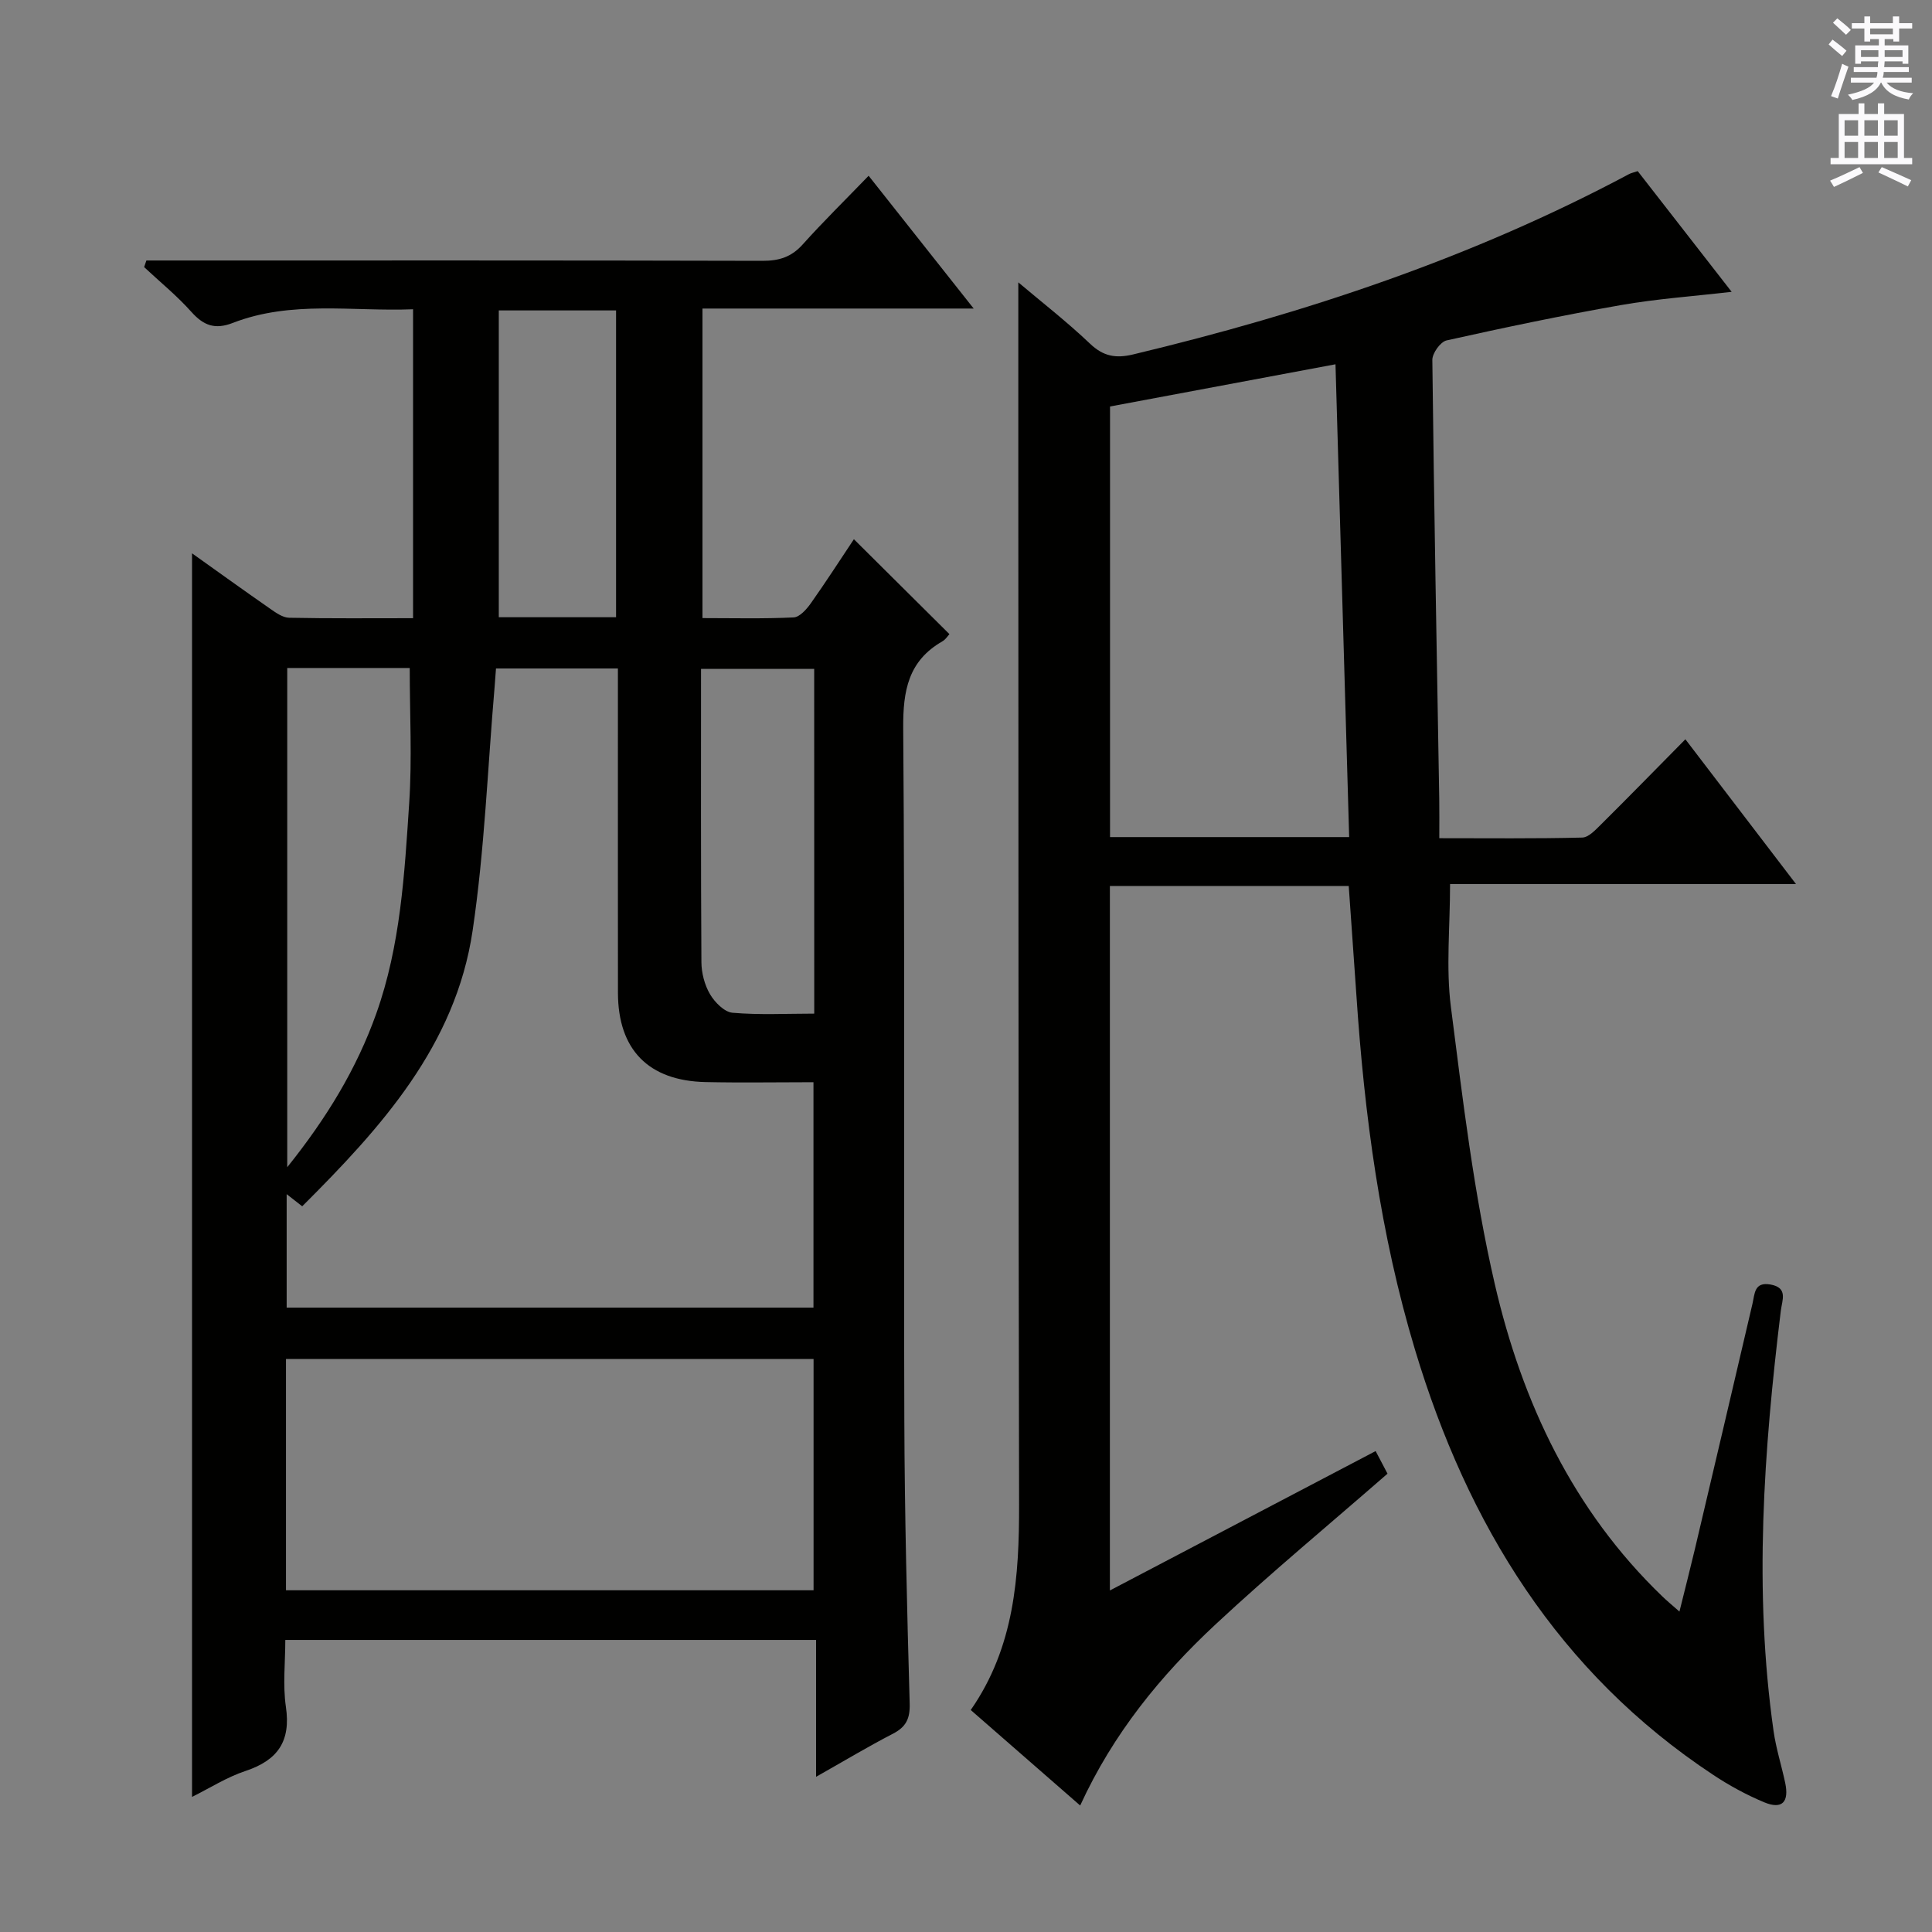 <svg enable-background="new 0 0 400 400" viewBox="0 0 400 400" xmlns="http://www.w3.org/2000/svg"><rect x="0" y="0" width="400" height="400" fill="#808080" stroke="none"/><path d="m39.76 114.56c5.4 3.85 10.75 7.7 16.17 11.47 1.19.83 2.6 1.84 3.93 1.87 8.46.17 16.92.09 25.66.09 0-21.37 0-42.29 0-63.96-12.52.5-25.17-1.89-37.33 2.83-3.69 1.43-6.04.54-8.57-2.29-2.98-3.34-6.5-6.2-9.78-9.27.16-.46.31-.91.47-1.37h5.08c40.83 0 81.66-.04 122.49.07 3.43.01 5.98-.79 8.3-3.38 4.22-4.7 8.74-9.14 13.66-14.23 7.33 9.26 14.24 18 21.75 27.49-19.29 0-37.53 0-56.15 0v64.09c6.32 0 12.61.16 18.87-.14 1.25-.06 2.68-1.68 3.56-2.92 3.16-4.47 6.12-9.07 8.92-13.27 6.68 6.64 13.13 13.05 19.78 19.65-.32.34-.78 1.1-1.44 1.48-7.09 4.06-8.19 10.23-8.13 18.01.37 47.66.08 95.33.23 142.99.06 19.64.56 39.29 1.11 58.93.09 3.15-.76 4.86-3.51 6.27-5.13 2.65-10.08 5.63-15.87 8.9 0-9.87 0-18.92 0-28.34-36.76 0-72.98 0-109.89 0 0 4.65-.54 9.33.12 13.84 1.06 7.15-1.69 11.07-8.36 13.29-3.87 1.28-7.42 3.56-11.07 5.37 0-85.93 0-171.49 0-257.47zm88.17 23.84c-8.88 0-16.95 0-25.24 0-.11 1.45-.18 2.59-.28 3.73-1.45 16.86-2.08 33.84-4.56 50.55-3.53 23.81-18.97 40.8-35.28 57.07-1.13-.88-2.05-1.6-3.22-2.51v23.49h109.07c0-15.64 0-31.01 0-46.67-7.72 0-15.04.13-22.35-.03-11.83-.26-18.11-6.73-18.13-18.48-.02-17.82-.01-35.65-.01-53.47 0-4.46 0-8.93 0-13.68zm-68.72 190.85h109.23c0-16.22 0-32.1 0-47.88-36.62 0-72.86 0-109.23 0zm.26-190.95v103.36c8.21-10.25 14.36-20.39 18.42-31.77 5.03-14.11 5.86-28.91 6.83-43.63.61-9.2.11-18.48.11-27.96-8.08 0-16.52 0-25.36 0zm109.1.18c-8.16 0-15.71 0-23.43 0 0 20.51-.05 40.61.08 60.71.01 2.24.65 4.73 1.78 6.65.98 1.67 2.97 3.69 4.66 3.84 5.54.48 11.15.18 16.92.18-.01-24.13-.01-47.66-.01-71.38zm-41.02-10.69c0-21.53 0-42.54 0-63.52-8.3 0-16.21 0-24.28 0v63.52z" fill="#010100"/><path d="m279.24 183.43c-16.57 0-32.82 0-49.45 0v145.86c18.48-9.69 36.58-19.18 55.02-28.86.98 1.87 1.8 3.42 2.46 4.68-12.12 10.57-24.16 20.54-35.58 31.18-11.38 10.6-21.19 22.57-28.05 37.52-7.62-6.65-15.02-13.1-22.66-19.77 9.07-13.04 10.04-27.65 10.01-42.63-.15-72.49-.12-144.98-.16-217.47-.01-11.79 0-23.58 0-35.48 4.67 3.95 9.99 8.08 14.84 12.69 2.77 2.64 5.34 3.09 8.94 2.23 35.65-8.53 70.21-20.02 102.66-37.33.42-.23.92-.32 1.8-.62 6.34 8.14 12.74 16.36 19.45 24.99-8.02.93-15.55 1.45-22.95 2.75-12.08 2.12-24.1 4.64-36.07 7.31-1.27.28-2.97 2.66-2.95 4.05.35 30.29.91 60.58 1.43 90.87.04 2.49.01 4.97.01 8.14 10.07 0 19.83.11 29.59-.13 1.34-.03 2.79-1.63 3.94-2.76 5.67-5.63 11.25-11.34 17.42-17.59 7.59 9.94 14.88 19.48 22.9 29.97-24.71 0-48.36 0-71.62 0 0 8.94-.87 17.3.17 25.42 2.46 19.23 4.74 38.6 9.1 57.45 5.65 24.42 16.17 46.81 34.67 64.61.93.9 1.93 1.72 3.55 3.15 1.16-4.69 2.21-8.77 3.18-12.86 4-16.95 7.98-33.91 11.94-50.87.48-2.07.35-4.57 3.7-3.99 3.72.65 2.44 3.23 2.17 5.43-3.53 28.96-5.64 57.96-1.5 87.04.51 3.6 1.64 7.11 2.4 10.68.86 4.04-.65 5.6-4.38 4.04-3.65-1.53-7.2-3.46-10.5-5.65-32.11-21.21-50.87-51.9-61.74-87.97-7.22-23.96-10.5-48.65-12.16-73.57-.51-7.42-1.05-14.85-1.58-22.51zm.09-10.12c-.95-32.85-1.88-65.02-2.83-97.89-15.93 2.98-31.33 5.87-46.68 8.74v89.15z" fill="#010100"/><g fill="#fbfafc"><path d="m378.6 9.2.8-1c.9.7 1.9 1.4 2.9 2.3l-.9 1.1c-1.1-.9-2-1.7-2.8-2.4zm.5 10.7c.9-2.1 1.6-4.3 2.3-6.7.4.2.8.4 1.3.6-.7 2.1-1.5 4.3-2.2 6.6zm.4-15.2.9-.9c1 .8 2 1.6 2.8 2.4l-1 1c-1-.9-1.9-1.8-2.7-2.5zm12.5-1.3h1.2v1.4h2.7v1.1h-2.7v2.7h-1.2v-.5h-1.8v1.3h4.9v3.8h-1.2v-.5h-3.7c0 .4-.1.9-.1 1.2h5.1v1h-5.2c0 .5-.1.9-.2 1.2h6v1h-5.2c1.1 1.3 2.9 2 5.5 2.2-.4.4-.7.8-.9 1.3-2.9-.5-4.8-1.6-5.7-3.5h-.1c-.8 1.7-2.7 2.9-5.9 3.6-.2-.4-.6-.8-.9-1.1 2.8-.6 4.6-1.4 5.4-2.5h-4.8v-1h5.3c.1-.3.2-.7.2-1.2h-4.9v-1h5c0-.4 0-.8.1-1.2h-3.6v.5h-1.2v-3.8h4.9v-1.3h-1.8v.5h-1.2v-2.7h-2.6v-1.1h2.6v-1.4h1.2v1.4h4.7v-1.4zm-6.7 8.4h3.6c0-.4 0-.9 0-1.4h-3.6zm1.9-4.7h4.7v-1.2h-4.7zm6.7 3.3h-3.7v1.4h3.7z"/><path d="m384.7 21.4h1.3v2.2h2.8v-2.2h1.3v2.2h4.1v9.1h1.7v1.3h-16.9v-1.3h1.7v-9.1h4.1v-2.2zm.3 13.2.7 1.2c-1.8.9-3.8 1.9-6 2.9-.2-.4-.5-.8-.8-1.3 2.4-1 4.4-2 6.1-2.8zm-3.1-6.5h2.8v-3.2h-2.8zm0 4.6h2.8v-3.3h-2.8zm4.1-4.6h2.8v-3.2h-2.8zm0 4.6h2.8v-3.3h-2.8zm3.6 1.9c2.1.9 4.1 1.8 6.1 2.7l-.7 1.3c-2.2-1.1-4.2-2-6.1-2.9zm3.3-9.7h-2.8v3.2h2.8zm-2.8 7.8h2.8v-3.3h-2.8z"/></g></svg>